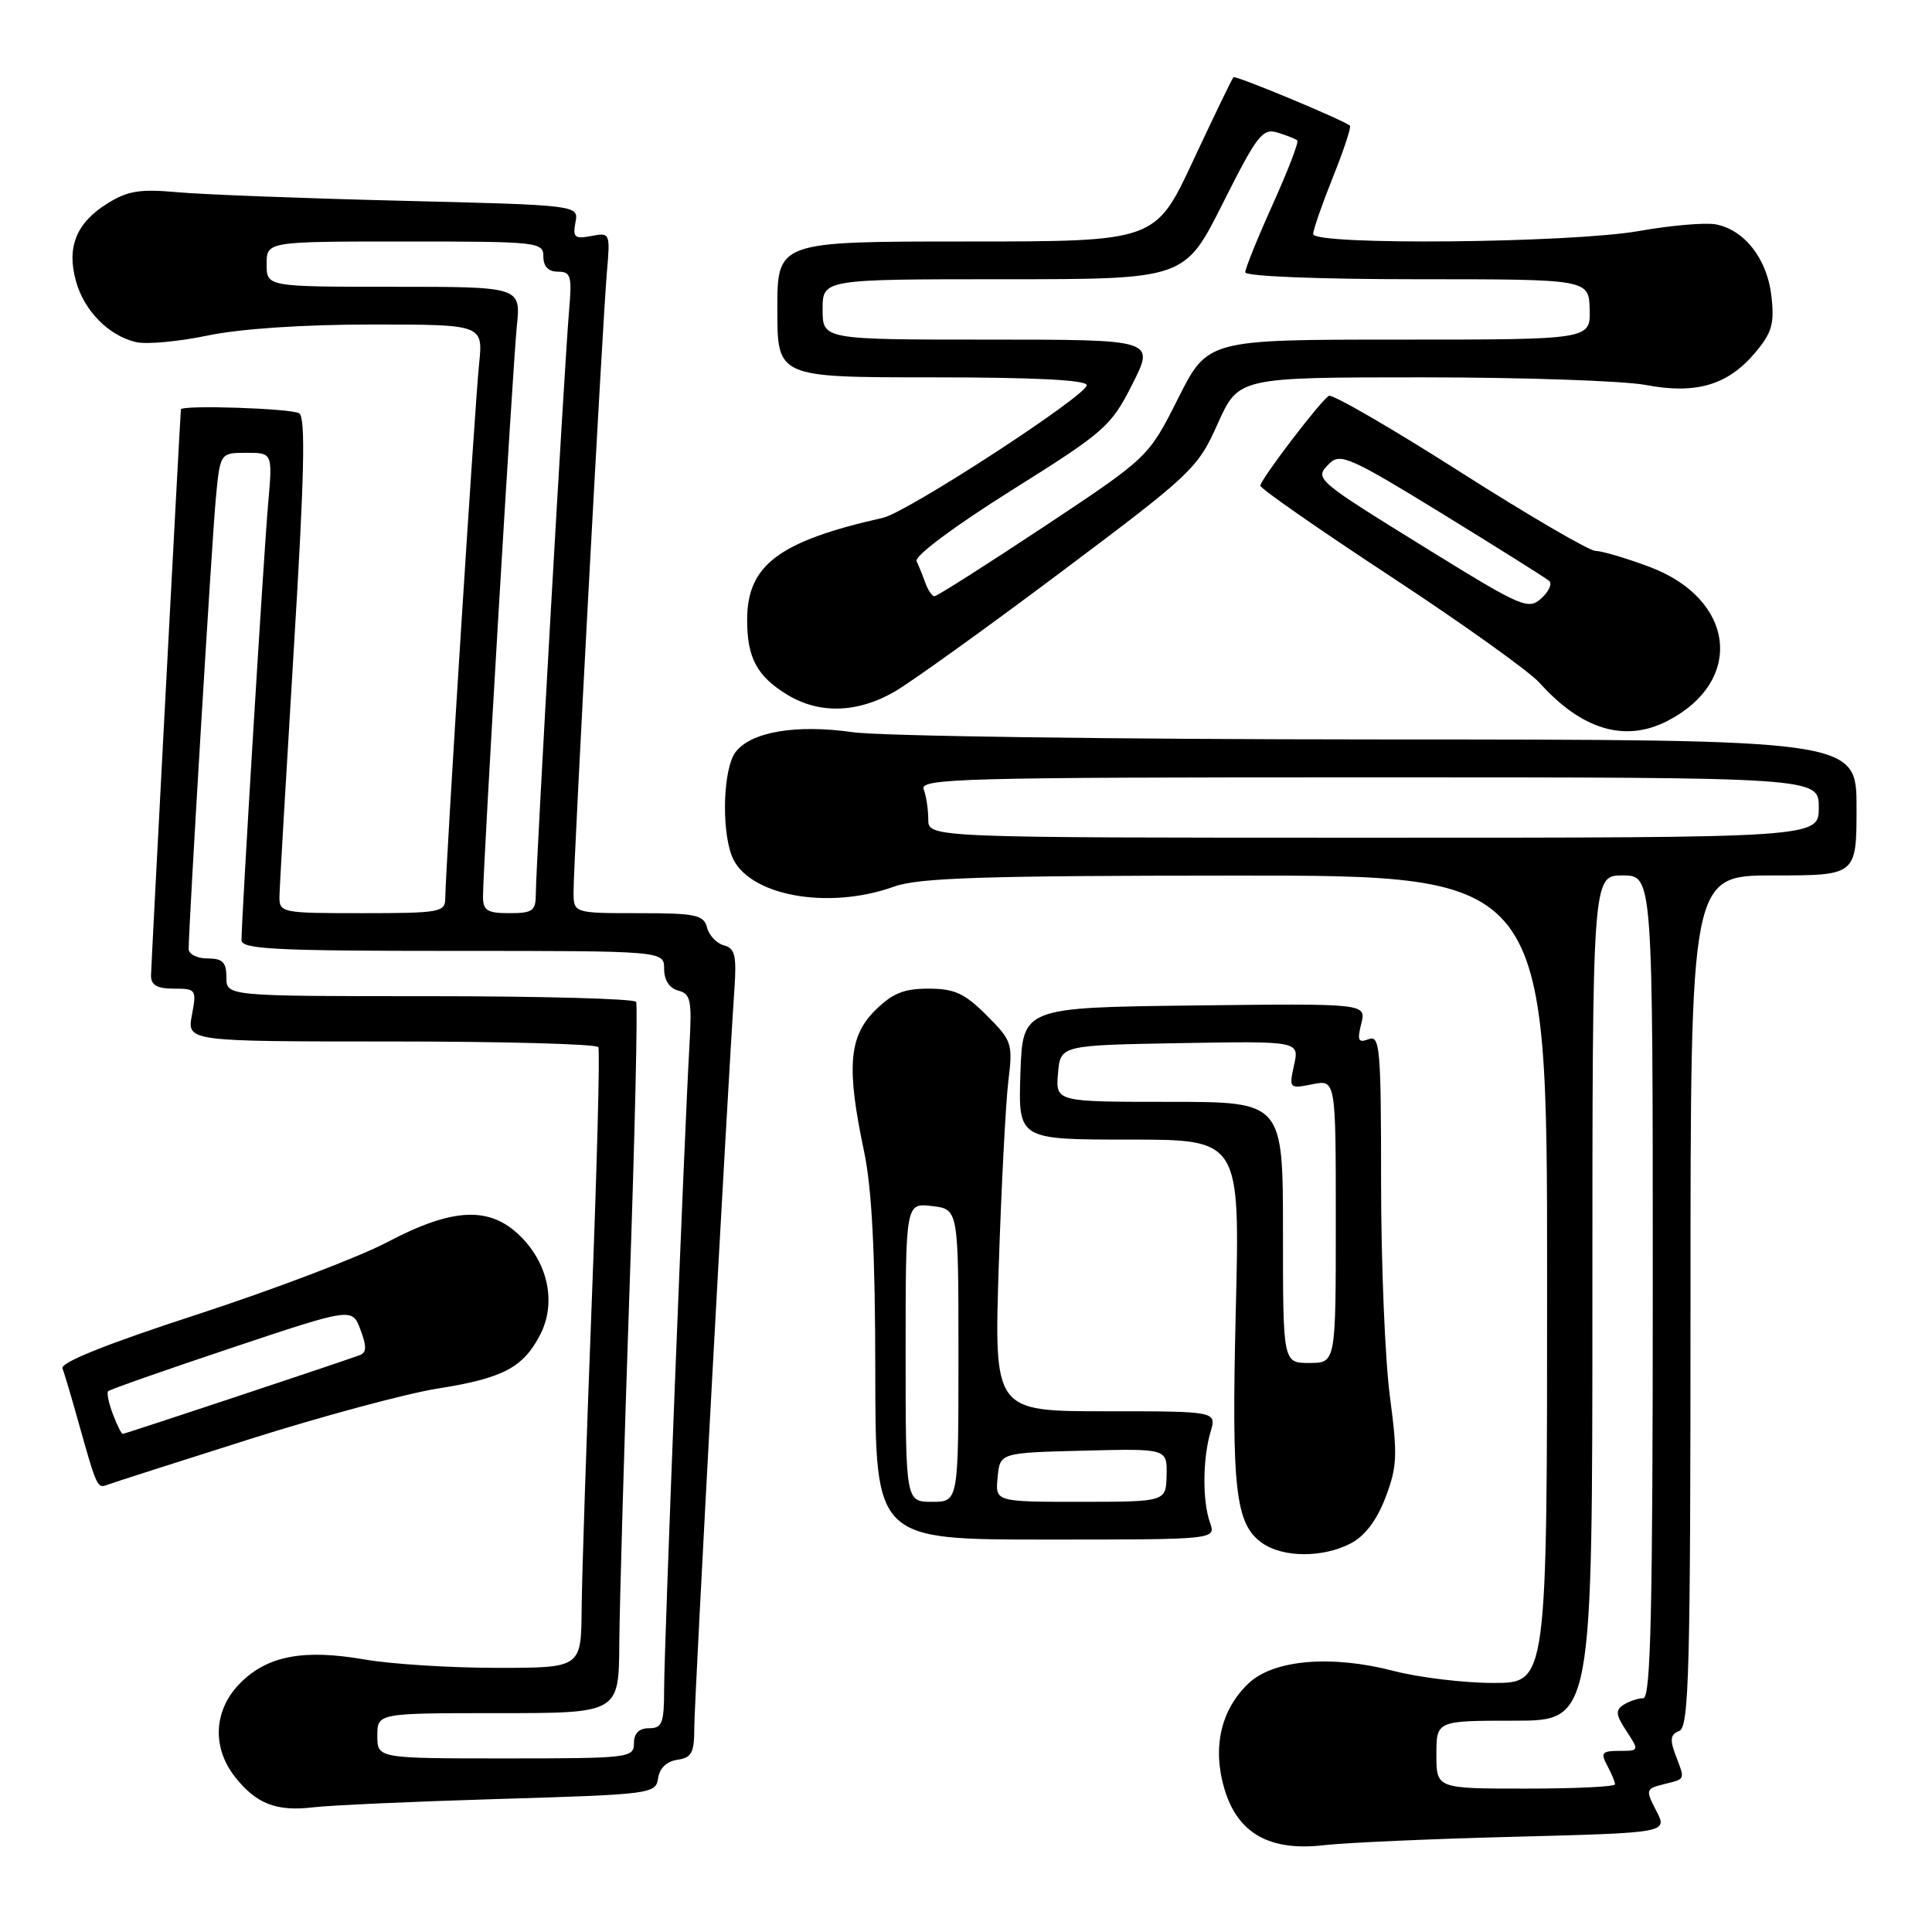 <?xml version="1.0" encoding="UTF-8" standalone="no"?>
<!DOCTYPE svg PUBLIC "-//W3C//DTD SVG 1.1//EN" "http://www.w3.org/Graphics/SVG/1.1/DTD/svg11.dtd" >
<svg xmlns="http://www.w3.org/2000/svg" xmlns:xlink="http://www.w3.org/1999/xlink" version="1.1" viewBox="0 0 256 256">
 <g >
 <path fill="currentColor"
d=" M 200.74 243.38 C 220.98 242.85 220.98 242.85 219.47 239.95 C 218.02 237.14 218.06 237.02 220.49 236.41 C 223.38 235.69 223.30 235.91 222.01 232.53 C 221.24 230.50 221.35 229.80 222.51 229.36 C 223.81 228.86 224.00 221.41 224.00 172.39 C 224.00 116.00 224.00 116.00 235.00 116.00 C 246.00 116.00 246.00 116.00 246.00 107.00 C 246.00 98.00 246.00 98.00 182.75 97.98 C 147.96 97.97 116.58 97.54 113.00 97.02 C 105.51 95.95 99.50 96.96 97.46 99.66 C 95.85 101.79 95.56 109.71 96.96 113.39 C 98.96 118.64 109.63 120.67 118.50 117.47 C 121.74 116.31 130.38 116.03 163.75 116.02 C 205.00 116.00 205.00 116.00 205.00 169.50 C 205.00 223.00 205.00 223.00 197.89 223.00 C 193.99 223.00 188.02 222.28 184.64 221.40 C 176.43 219.27 168.79 219.91 165.48 223.02 C 161.78 226.50 160.62 231.51 162.23 237.00 C 163.98 242.95 168.24 245.35 175.50 244.49 C 178.25 244.17 189.61 243.66 200.74 243.38 Z  M 66.20 238.37 C 86.32 237.77 86.90 237.69 87.20 235.63 C 87.39 234.30 88.35 233.38 89.75 233.18 C 91.66 232.91 92.00 232.25 92.00 228.85 C 92.00 225.23 96.41 144.15 97.31 131.12 C 97.62 126.64 97.39 125.65 95.94 125.27 C 94.97 125.02 93.96 123.96 93.69 122.91 C 93.24 121.22 92.21 121.00 84.59 121.00 C 76.00 121.00 76.00 121.00 76.00 118.13 C 76.00 114.12 79.84 42.69 80.41 36.15 C 80.87 30.86 80.84 30.80 78.35 31.27 C 76.15 31.69 75.87 31.46 76.25 29.47 C 76.69 27.18 76.69 27.18 53.09 26.60 C 40.12 26.28 26.80 25.77 23.50 25.47 C 18.56 25.02 16.92 25.28 14.23 26.96 C 10.12 29.52 8.81 32.74 10.06 37.24 C 11.14 41.17 14.39 44.48 18.02 45.33 C 19.40 45.66 23.68 45.26 27.52 44.46 C 31.82 43.56 40.17 43.00 49.26 43.00 C 64.02 43.00 64.02 43.00 63.48 48.25 C 62.91 53.73 59.00 115.61 59.00 119.04 C 59.00 120.87 58.26 121.00 48.00 121.00 C 37.25 121.00 37.00 120.95 37.03 118.75 C 37.05 117.51 37.91 102.78 38.93 86.00 C 40.33 63.15 40.51 55.32 39.65 54.77 C 38.62 54.11 24.04 53.63 23.97 54.25 C 23.86 55.28 20.03 127.88 20.01 129.25 C 20.00 130.54 20.81 131.00 23.05 131.00 C 25.98 131.00 26.07 131.12 25.43 134.50 C 24.78 138.00 24.78 138.00 51.83 138.00 C 66.71 138.00 79.06 138.34 79.28 138.75 C 79.51 139.16 79.11 154.35 78.41 172.50 C 77.71 190.65 77.10 208.99 77.07 213.25 C 77.00 221.00 77.00 221.00 65.83 221.00 C 59.69 221.00 51.80 220.50 48.31 219.89 C 40.24 218.49 35.45 219.39 31.85 223.00 C 28.32 226.53 28.03 231.50 31.14 235.45 C 33.95 239.02 36.63 240.06 41.50 239.48 C 43.70 239.21 54.81 238.71 66.20 238.37 Z  M 178.96 204.52 C 180.84 203.55 182.42 201.47 183.58 198.44 C 185.14 194.35 185.20 192.83 184.17 185.05 C 183.53 180.22 183.00 167.45 183.00 156.67 C 183.00 138.86 182.85 137.12 181.35 137.70 C 179.98 138.22 179.82 137.87 180.37 135.65 C 181.05 132.96 181.05 132.96 158.27 133.23 C 135.50 133.50 135.50 133.50 135.21 142.25 C 134.92 151.00 134.92 151.00 149.61 151.00 C 164.30 151.00 164.30 151.00 163.75 173.57 C 163.17 197.45 163.68 201.96 167.26 204.47 C 170.03 206.41 175.26 206.43 178.96 204.52 Z  M 160.33 201.75 C 159.32 198.91 159.35 193.32 160.40 189.75 C 161.22 187.00 161.22 187.00 146.47 187.00 C 131.72 187.00 131.72 187.00 132.34 167.75 C 132.69 157.16 133.26 146.15 133.61 143.27 C 134.22 138.27 134.10 137.90 130.72 134.52 C 127.82 131.62 126.47 131.00 123.02 131.00 C 119.74 131.00 118.22 131.63 115.92 133.92 C 112.47 137.38 112.15 141.49 114.48 152.50 C 115.53 157.47 115.97 165.96 115.98 181.75 C 116.00 204.00 116.00 204.00 138.57 204.00 C 161.13 204.00 161.13 204.00 160.33 201.75 Z  M 33.00 190.72 C 42.62 187.67 53.88 184.64 58.00 183.99 C 66.63 182.63 69.32 181.22 71.57 176.87 C 73.71 172.73 72.69 167.53 69.00 163.85 C 64.94 159.79 60.05 159.99 51.32 164.59 C 47.57 166.57 36.25 170.87 26.17 174.16 C 14.24 178.04 7.99 180.54 8.28 181.31 C 8.53 181.97 9.49 185.20 10.41 188.50 C 12.83 197.12 12.89 197.26 14.26 196.73 C 14.94 196.47 23.38 193.77 33.00 190.72 Z  M 220.96 95.52 C 231.21 90.22 229.92 79.36 218.54 75.10 C 215.45 73.95 212.25 73.00 211.42 73.00 C 210.60 73.00 202.48 68.27 193.40 62.48 C 184.31 56.69 176.52 52.18 176.08 52.45 C 174.93 53.16 167.00 63.56 167.00 64.36 C 167.00 64.73 174.76 70.14 184.25 76.37 C 193.74 82.60 202.62 88.95 204.00 90.48 C 209.60 96.72 215.35 98.42 220.96 95.52 Z  M 118.50 91.67 C 120.70 90.40 130.62 83.28 140.55 75.83 C 157.99 62.75 158.69 62.09 161.35 56.15 C 164.11 50.00 164.11 50.00 188.42 50.00 C 201.79 50.00 215.13 50.46 218.06 51.01 C 224.74 52.28 228.95 51.03 232.57 46.73 C 234.79 44.09 235.14 42.90 234.72 39.23 C 234.17 34.32 231.17 30.46 227.35 29.73 C 225.99 29.47 221.41 29.86 217.18 30.61 C 208.10 32.21 174.00 32.53 174.00 31.01 C 174.00 30.47 175.18 27.07 176.62 23.47 C 178.07 19.86 179.08 16.79 178.87 16.64 C 177.65 15.75 163.71 9.96 163.44 10.23 C 163.26 10.41 160.86 15.38 158.10 21.28 C 153.10 32.00 153.10 32.00 128.05 32.00 C 103.00 32.00 103.00 32.00 103.00 41.00 C 103.00 50.00 103.00 50.00 123.50 50.00 C 137.04 50.00 144.00 50.35 144.00 51.04 C 144.00 52.41 120.22 67.89 117.00 68.61 C 103.20 71.72 99.00 74.87 99.00 82.14 C 99.00 87.18 100.30 89.60 104.31 92.05 C 108.54 94.63 113.60 94.49 118.50 91.67 Z  M 190.33 232.50 C 190.33 228.00 190.33 228.00 200.67 228.00 C 211.00 228.00 211.00 228.00 211.00 172.00 C 211.00 116.00 211.00 116.00 215.00 116.00 C 219.00 116.00 219.00 116.00 219.00 170.50 C 219.00 213.43 218.73 225.00 217.75 225.02 C 217.06 225.02 215.89 225.42 215.14 225.89 C 214.03 226.60 214.09 227.21 215.51 229.37 C 217.22 231.98 217.21 232.00 214.58 232.00 C 212.27 232.00 212.06 232.25 212.96 233.93 C 213.53 235.00 214.00 236.12 214.00 236.43 C 214.00 236.75 208.68 237.00 202.17 237.00 C 190.33 237.00 190.33 237.00 190.33 232.50 Z  M 123.00 108.58 C 123.00 107.25 122.73 105.45 122.39 104.58 C 121.84 103.15 127.45 103.00 181.39 103.00 C 241.00 103.00 241.00 103.00 241.00 107.00 C 241.00 111.00 241.00 111.00 182.00 111.00 C 123.00 111.00 123.00 111.00 123.00 108.58 Z  M 50.00 230.00 C 50.00 227.00 50.00 227.00 66.00 227.00 C 82.00 227.00 82.00 227.00 82.06 217.75 C 82.10 212.66 82.70 191.62 83.41 171.00 C 84.12 150.38 84.52 133.16 84.29 132.75 C 84.07 132.34 71.76 132.00 56.94 132.00 C 30.00 132.00 30.00 132.00 30.00 129.50 C 30.00 127.50 29.50 127.00 27.50 127.00 C 26.12 127.00 25.00 126.44 25.00 125.75 C 24.99 122.79 28.06 71.93 28.58 66.25 C 29.16 60.00 29.16 60.00 32.64 60.00 C 36.12 60.00 36.12 60.00 35.53 66.75 C 34.95 73.30 32.00 121.71 32.00 124.58 C 32.00 125.77 36.46 126.00 60.00 126.00 C 88.00 126.00 88.00 126.00 88.00 128.38 C 88.00 129.87 88.70 130.95 89.88 131.26 C 91.53 131.69 91.70 132.55 91.35 138.62 C 90.68 150.22 88.00 218.24 88.00 223.78 C 88.00 228.33 87.74 229.00 86.00 229.00 C 84.67 229.00 84.00 229.67 84.00 231.00 C 84.00 232.92 83.33 233.00 67.00 233.00 C 50.00 233.00 50.00 233.00 50.00 230.00 Z  M 64.00 118.78 C 64.00 114.88 67.93 48.72 68.48 43.25 C 69.02 38.00 69.02 38.00 52.18 38.00 C 35.33 38.00 35.33 38.00 35.33 35.00 C 35.33 32.00 35.33 32.00 53.67 32.00 C 71.33 32.00 72.00 32.07 72.00 34.00 C 72.00 35.31 72.67 36.00 73.93 36.00 C 75.65 36.00 75.81 36.57 75.40 41.25 C 74.82 47.82 71.00 114.87 71.00 118.40 C 71.00 120.70 70.60 121.00 67.50 121.00 C 64.55 121.00 64.00 120.65 64.00 118.78 Z  M 170.00 163.30 C 170.00 146.00 170.00 146.00 154.94 146.00 C 139.88 146.00 139.88 146.00 140.19 142.25 C 140.50 138.50 140.50 138.50 156.34 138.22 C 172.17 137.95 172.17 137.95 171.47 141.12 C 170.79 144.24 170.83 144.28 173.89 143.67 C 177.00 143.05 177.00 143.05 177.00 161.82 C 177.00 180.60 177.00 180.60 173.50 180.60 C 170.00 180.60 170.00 180.60 170.00 163.30 Z  M 120.00 179.20 C 120.00 159.40 120.00 159.40 123.50 159.81 C 127.00 160.22 127.00 160.22 127.00 179.61 C 127.00 199.00 127.00 199.00 123.50 199.00 C 120.00 199.00 120.00 199.00 120.00 179.20 Z  M 132.19 195.75 C 132.50 192.50 132.50 192.50 143.58 192.22 C 154.65 191.94 154.65 191.94 154.58 195.47 C 154.50 198.99 154.50 198.99 143.19 199.00 C 131.87 199.00 131.87 199.00 132.19 195.75 Z  M 14.95 187.36 C 14.40 185.91 14.12 184.55 14.33 184.34 C 14.54 184.12 21.90 181.54 30.69 178.60 C 46.66 173.26 46.66 173.26 47.76 176.19 C 48.60 178.39 48.58 179.22 47.68 179.56 C 45.26 180.46 16.56 190.00 16.26 190.00 C 16.09 190.00 15.50 188.81 14.95 187.36 Z  M 189.49 72.96 C 174.09 63.44 174.11 63.46 176.15 61.42 C 177.58 59.99 178.95 60.60 191.11 68.07 C 198.48 72.60 204.85 76.60 205.27 76.97 C 205.70 77.34 205.23 78.39 204.23 79.29 C 202.52 80.84 201.64 80.47 189.49 72.96 Z  M 122.62 77.25 C 122.28 76.29 121.75 74.99 121.45 74.36 C 121.14 73.70 126.40 69.77 133.99 65.00 C 146.44 57.19 147.22 56.50 150.05 50.89 C 153.03 45.00 153.03 45.00 131.01 45.00 C 109.00 45.00 109.00 45.00 109.00 41.00 C 109.00 37.00 109.00 37.00 132.99 37.00 C 156.98 37.00 156.98 37.00 162.03 26.94 C 166.58 17.88 167.29 16.96 169.29 17.57 C 170.50 17.94 171.68 18.41 171.90 18.61 C 172.12 18.81 170.66 22.61 168.65 27.07 C 166.64 31.52 165.00 35.58 165.00 36.08 C 165.00 36.61 174.65 37.00 187.77 37.00 C 210.53 37.00 210.53 37.00 210.64 41.00 C 210.74 45.00 210.74 45.00 185.38 45.00 C 160.02 45.00 160.02 45.00 156.10 52.80 C 152.18 60.59 152.18 60.59 138.31 69.80 C 130.67 74.86 124.16 79.00 123.83 79.00 C 123.50 79.00 122.96 78.21 122.62 77.25 Z "/>
</g>
</svg>